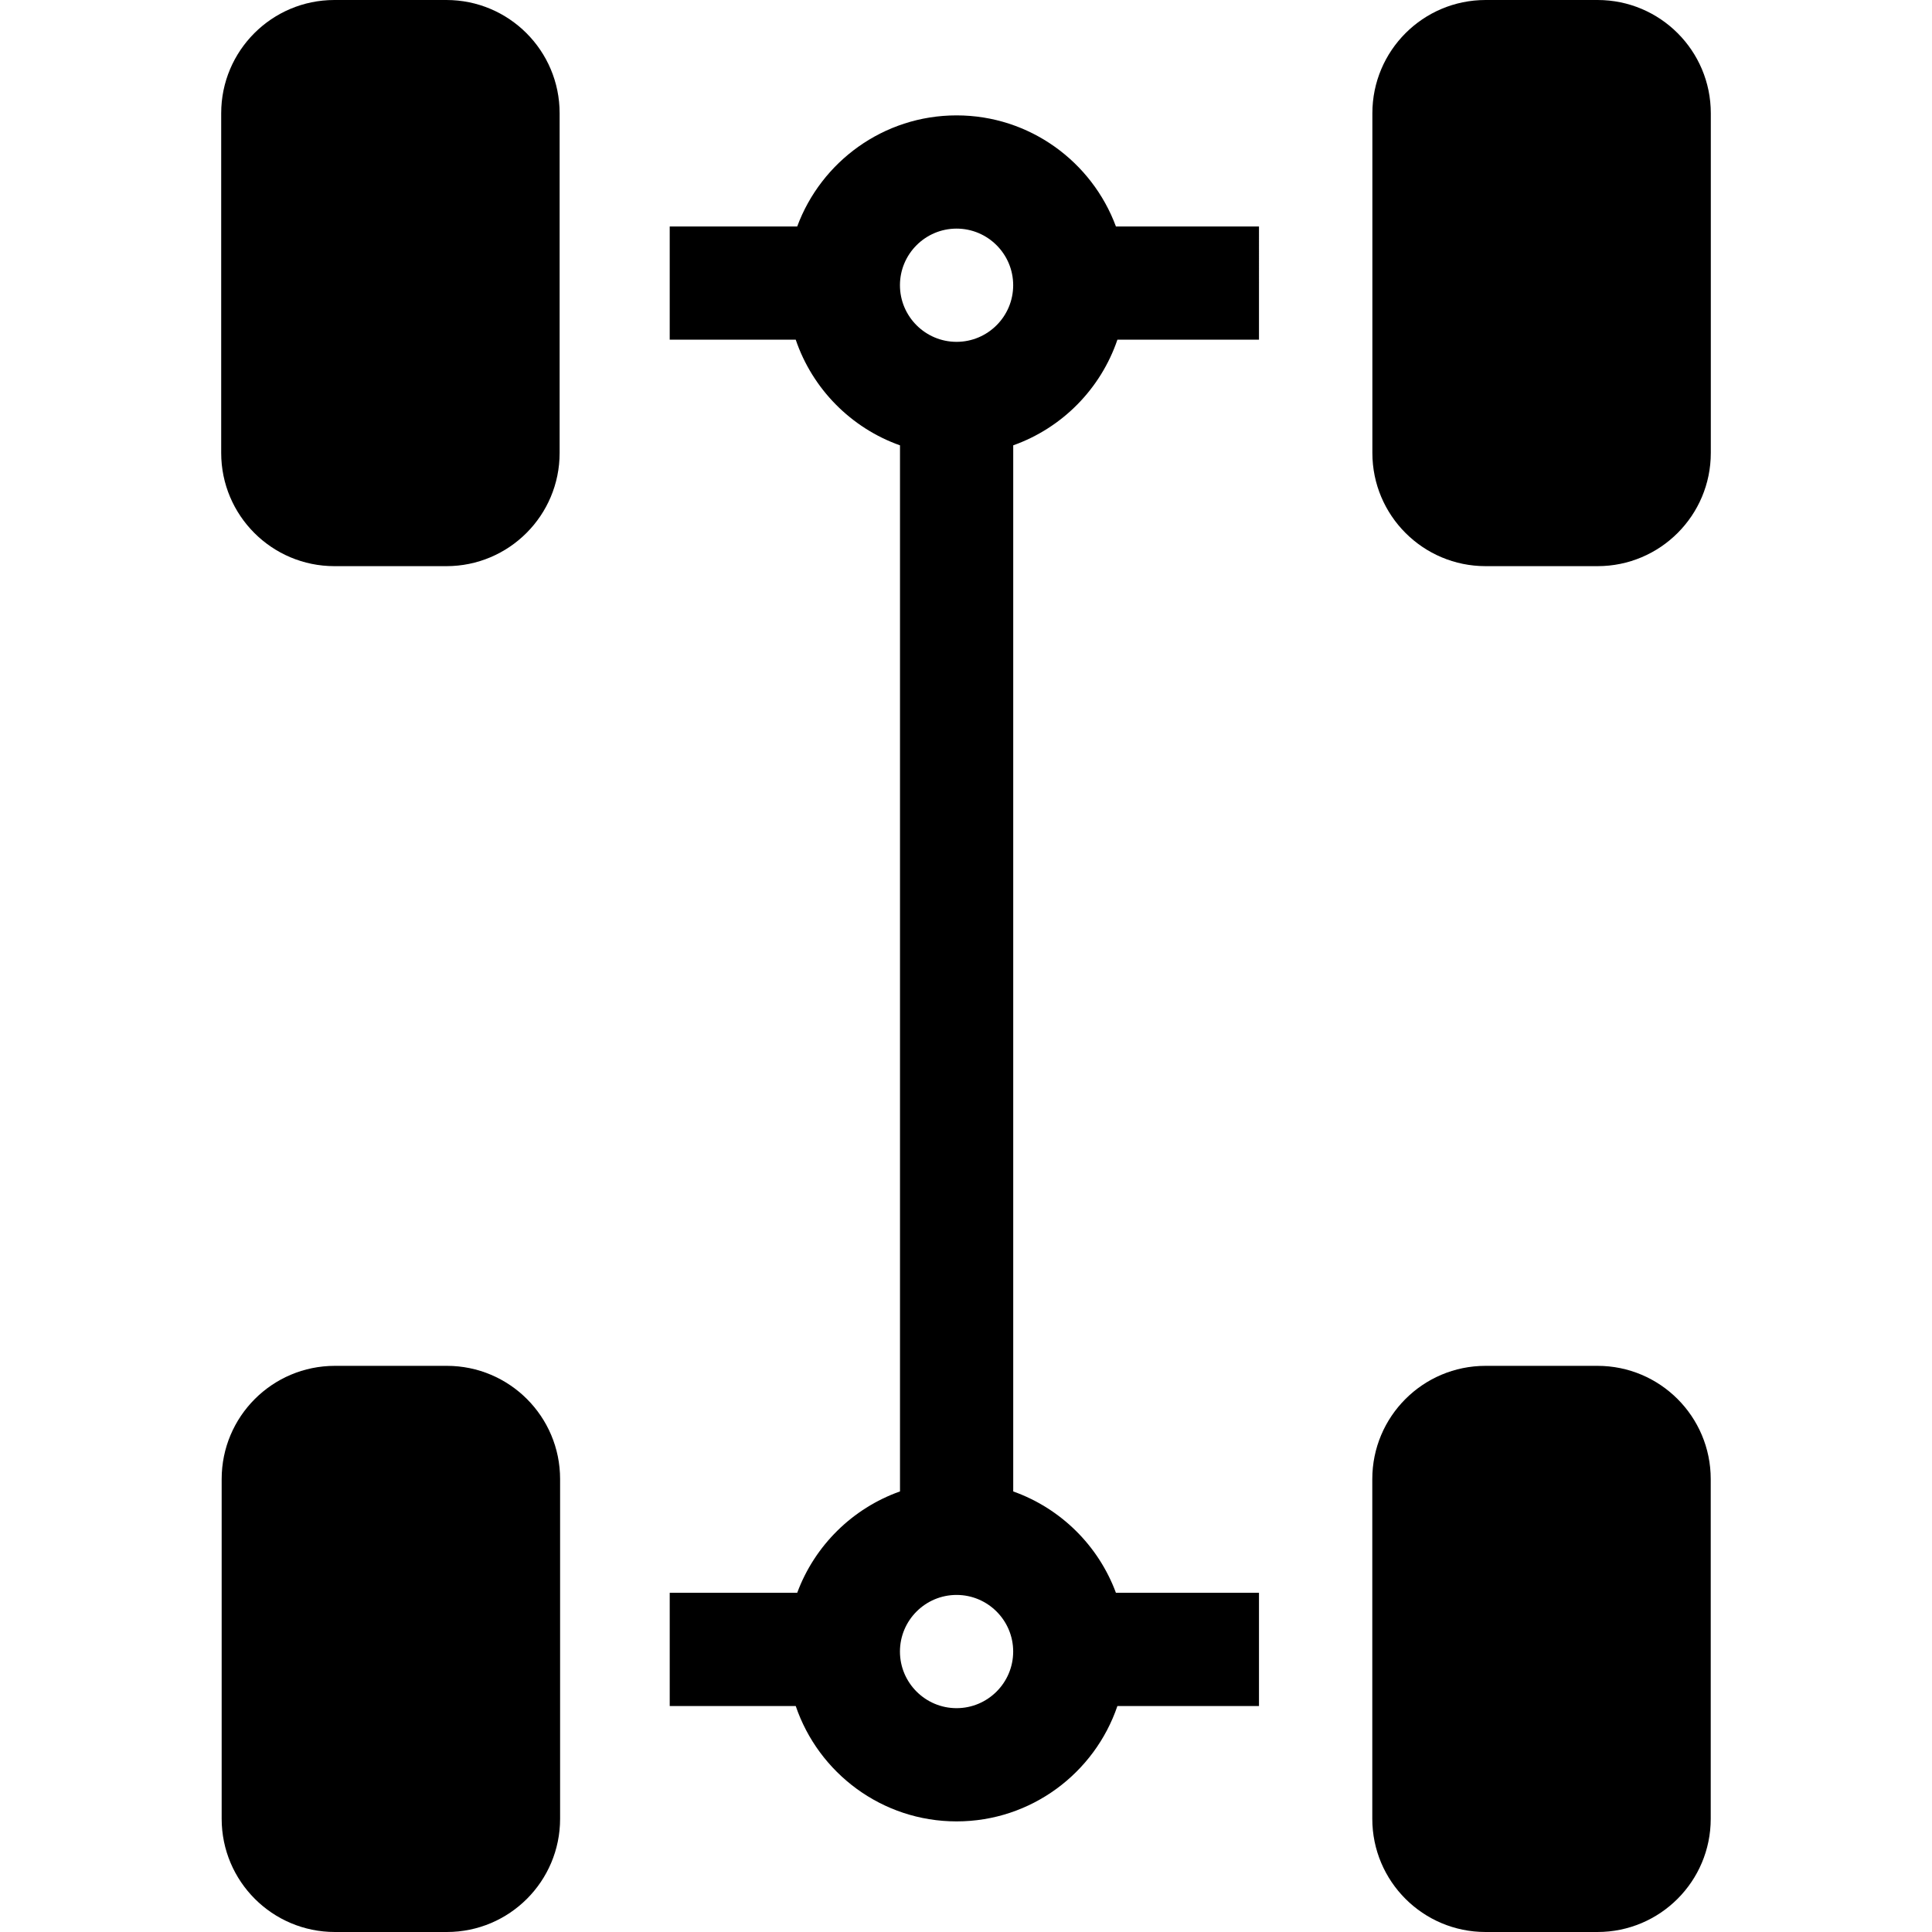 <?xml version="1.0" encoding="iso-8859-1"?>
<!-- Generator: Adobe Illustrator 21.0.0, SVG Export Plug-In . SVG Version: 6.00 Build 0)  -->
<svg xmlns="http://www.w3.org/2000/svg" xmlns:xlink="http://www.w3.org/1999/xlink" version="1.1" id="Capa_1" x="0px" y="0px" viewBox="0 0 511.875 511.875" style="enable-background:new 0 0 511.875 511.875;" xml:space="preserve" width="512" height="512">
<g>
	<path d="M88.604,150h29.667c16.569,0,30-13.431,30-30V30c0-16.569-13.431-30-30-30H88.604c-16.569,0-30,13.431-30,30v90   C58.604,136.569,72.036,150,88.604,150z"/>
	<path d="M423.271,0h-29.667c-16.569,0-30,13.431-30,30v90c0,16.569,13.431,30,30,30h29.667c16.569,0,30-13.431,30-30V30   C453.271,13.431,439.839,0,423.271,0z"/>
	<path d="M118.396,361.875H88.729c-16.569,0-30,13.431-30,30v90c0,16.569,13.431,30,30,30h29.667c16.569,0,30-13.431,30-30v-90   C148.396,375.306,134.964,361.875,118.396,361.875z"/>
	<path d="M423.25,361.875h-29.667c-16.569,0-30,13.431-30,30v90c0,16.569,13.431,30,30,30h29.667c16.569,0,30-13.431,30-30v-90   C453.25,375.306,439.819,361.875,423.25,361.875z"/>
	<path d="M253.438,30.57c-19.342,0-35.871,12.267-42.22,29.43h-33.78v30h33.387c4.426,13.035,14.667,23.402,27.625,27.994v277.152   c-12.58,4.458-22.607,14.353-27.232,26.854h-33.78v30h33.387c6.029,17.755,22.847,30.57,42.613,30.57s36.584-12.816,42.613-30.57   h37.512v-30h-37.905c-4.622-12.493-14.64-22.384-27.208-26.846V117.986c12.948-4.596,23.178-14.959,27.602-27.986h37.512V60   h-37.905C289.308,42.838,272.78,30.57,253.438,30.57z M253.438,452.57c-8.271,0-15-6.729-15-15c0-8.271,6.729-15,15-15   s15,6.729,15,15C268.438,445.841,261.709,452.57,253.438,452.57z M253.438,90.57c-8.271,0-15-6.729-15-15c0-8.271,6.729-15,15-15   s15,6.729,15,15C268.438,83.841,261.709,90.57,253.438,90.57z"/>
</g>















</svg>
